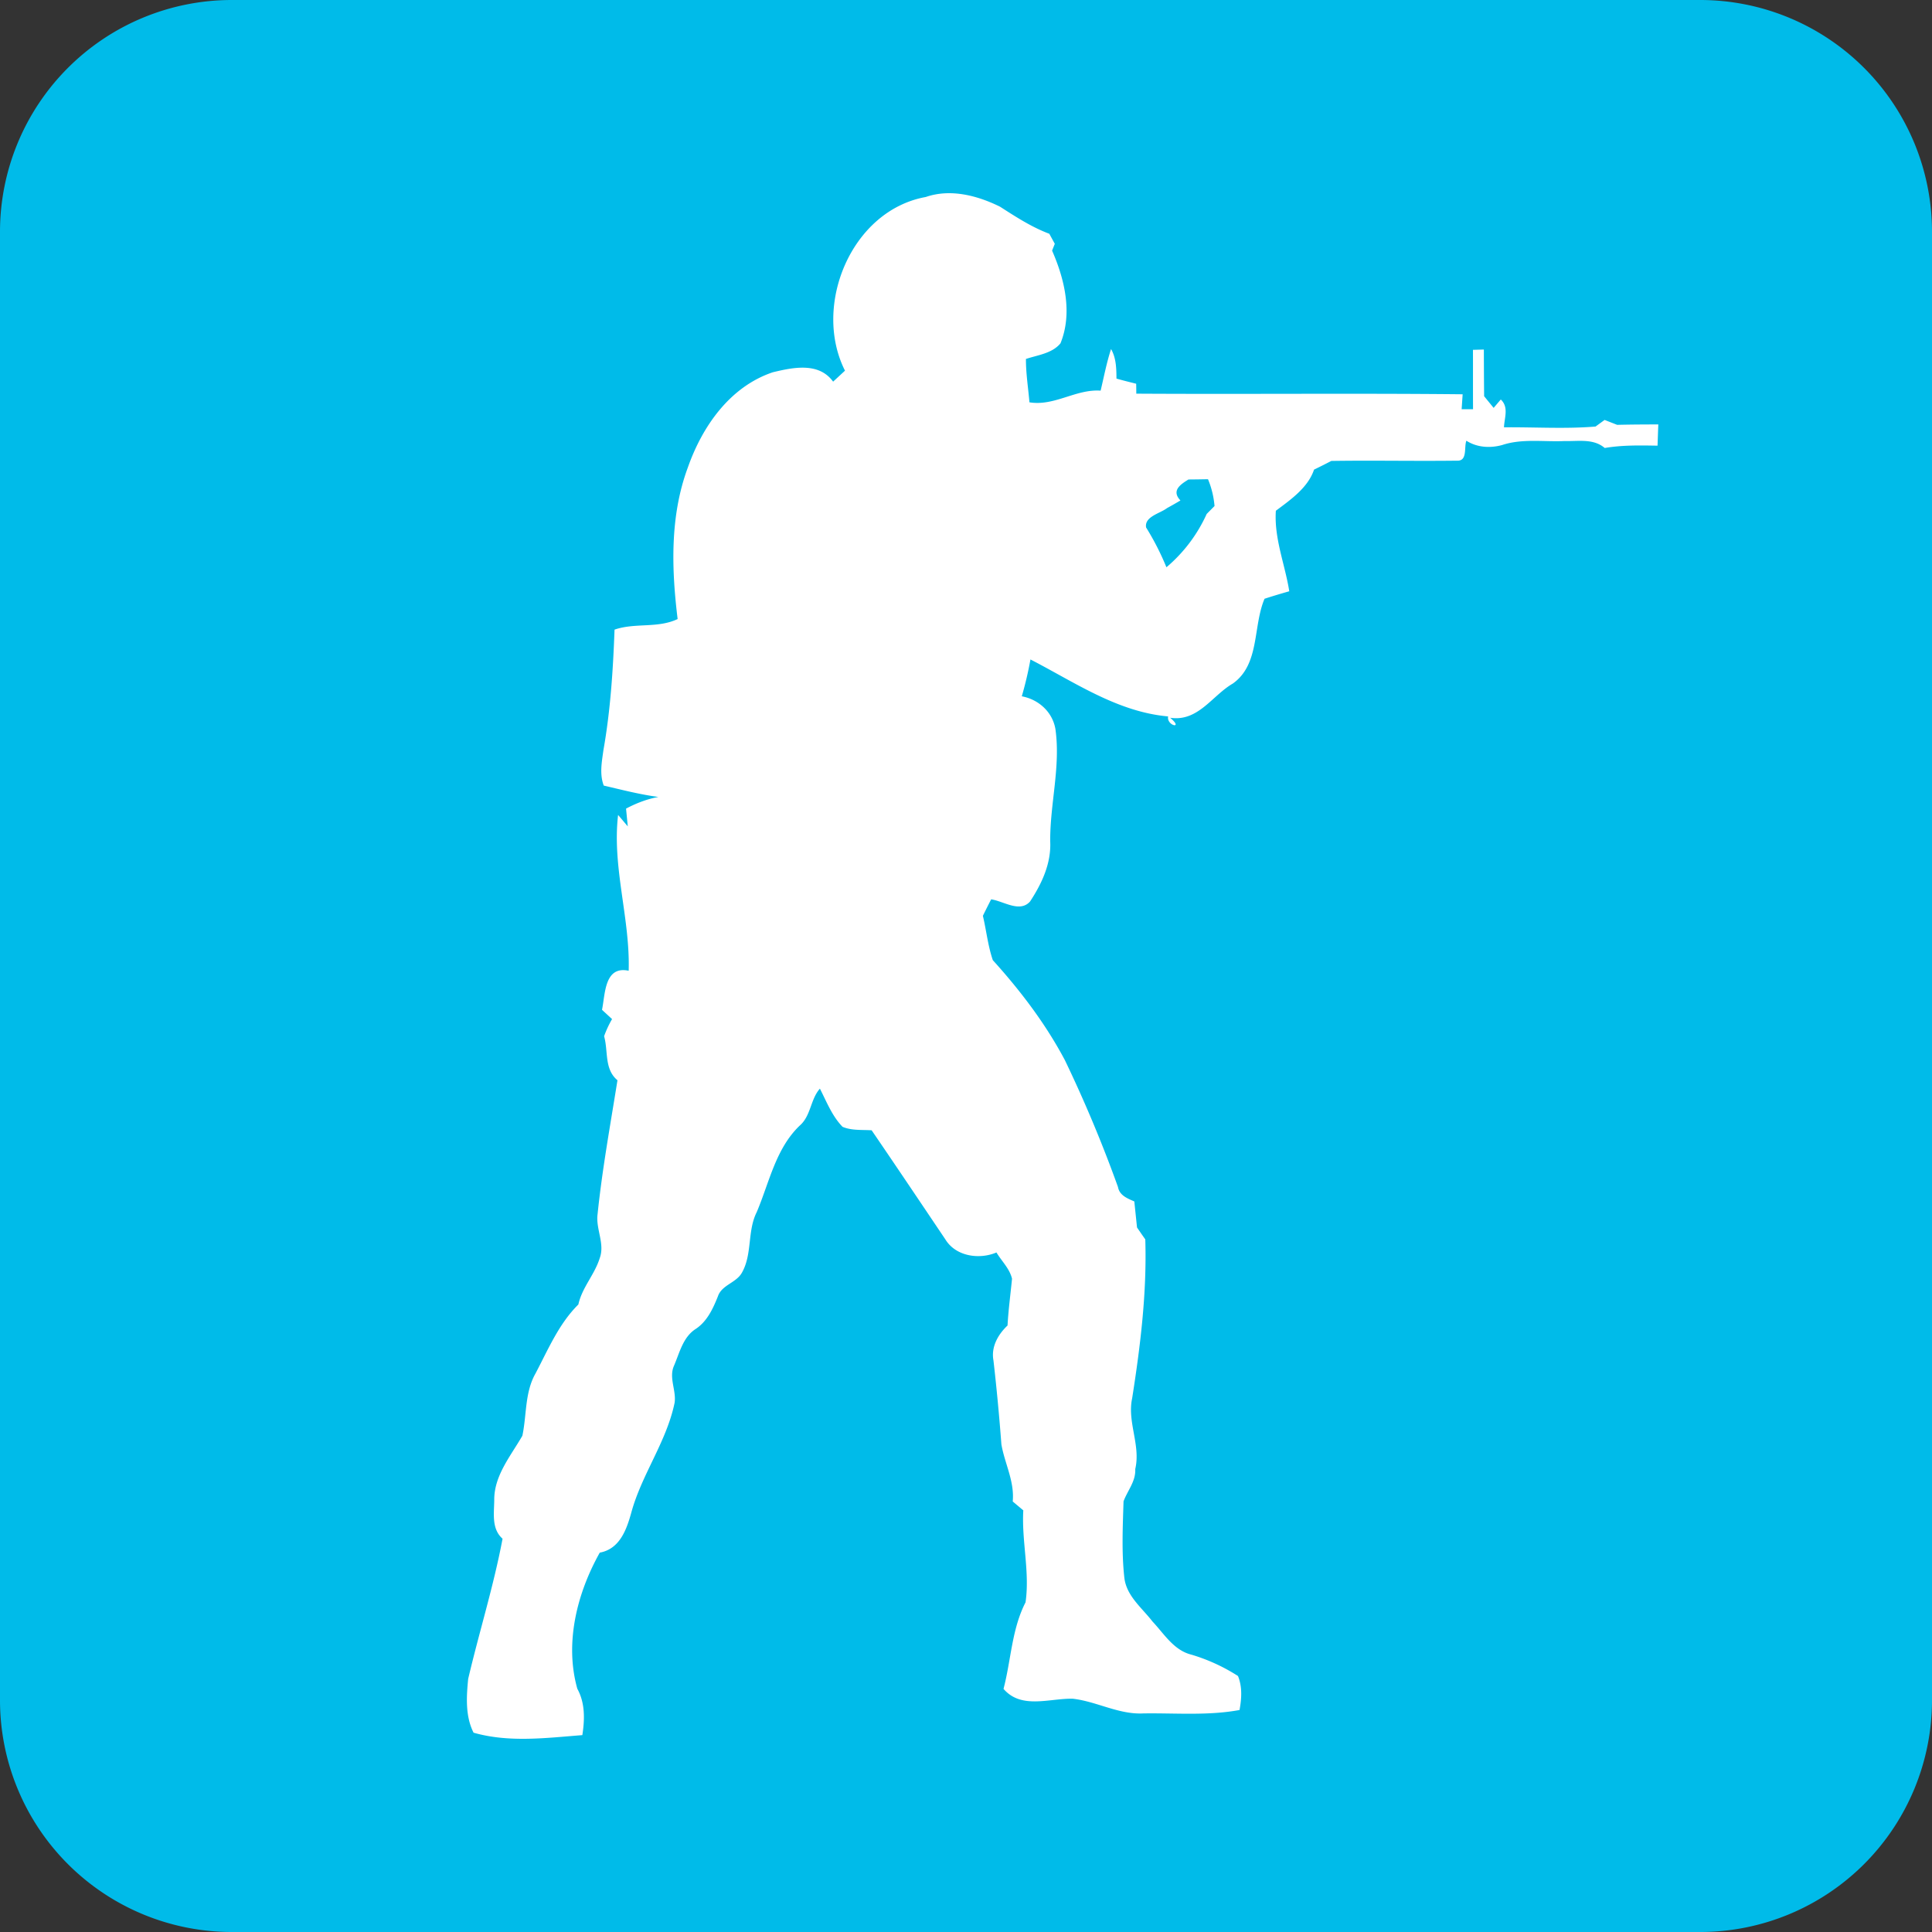<svg viewBox="0 0 50 50" xmlns="http://www.w3.org/2000/svg"><rect x="0" y="0" width="50" height="50" fill="#333333" stroke="none"/><g fill="none" fill-rule="evenodd"><path d="M6 0h38a6 6 0 0 1 6 6v38a6 6 0 0 1-6 6H6a6 6 0 0 1-6-6V6a6 6 0 0 1 6-6Z" fill="#00bbe9" class="fill-050505"></path><path d="M23.96 5.098c.639-.221 1.336-.037 1.92.251.41.263.818.529 1.276.701l.142.26-.07.176c.325.742.534 1.62.217 2.399-.215.263-.59.303-.894.405-.001.376.059.749.091 1.122.65.105 1.2-.347 1.842-.302.086-.36.155-.725.27-1.077.133.233.138.502.14.765.168.048.339.09.51.133.002.064.003.193.003.257 2.816.017 5.63-.013 8.446.016l-.026.386.295.001c-.003-.512 0-1.025-.002-1.537l.282-.008c.001.402.003.805.007 1.208l.246.302.185-.217c.214.2.092.474.083.72.787-.008 1.583.045 2.369-.02l.235-.171.325.127c.354-.009.71-.01 1.065-.011-.008.183-.013.366-.02.55-.458-.008-.917-.017-1.367.06-.292-.25-.682-.17-1.033-.18-.54.026-1.098-.07-1.62.103-.312.086-.653.065-.927-.111-.066.164.035.53-.241.516-1.086.014-2.17-.01-3.255.007-.149.078-.299.153-.447.225-.156.467-.606.779-.988 1.064-.048.718.237 1.388.347 2.084-.214.061-.43.125-.64.194-.305.717-.118 1.694-.82 2.194-.54.313-.896.994-1.623.886.37.308-.1.211-.052-.035-1.314-.116-2.42-.886-3.563-1.474a9.282 9.282 0 0 1-.224.953c.434.082.792.401.87.846.138.97-.14 1.932-.135 2.903.03.571-.214 1.094-.52 1.56-.266.302-.688-.009-1.008-.054-.073.142-.144.283-.214.426.09.38.13.776.257 1.148.715.79 1.366 1.646 1.866 2.59.514 1.069.972 2.164 1.373 3.28.039.218.243.296.423.374l.07.674c.07.102.14.204.214.308.043 1.379-.126 2.752-.34 4.113-.133.614.226 1.214.08 1.832.017.316-.2.555-.303.835-.02.653-.052 1.315.02 1.967.05.478.454.785.729 1.142.3.318.55.744 1.003.857a4.73 4.73 0 0 1 1.21.554c.115.284.094.585.04.88-.82.151-1.657.076-2.486.088-.638.034-1.208-.309-1.828-.38-.6-.015-1.332.282-1.794-.255.196-.745.212-1.545.57-2.24.114-.788-.104-1.586-.058-2.38l-.274-.23c.05-.52-.207-.98-.293-1.477a55.714 55.714 0 0 0-.205-2.17c-.066-.352.116-.673.364-.907.022-.405.077-.807.116-1.21-.06-.261-.269-.456-.403-.68-.45.19-1.055.1-1.323-.34-.634-.942-1.266-1.884-1.907-2.822-.252-.016-.518.01-.753-.09-.271-.279-.413-.65-.586-.988-.248.279-.23.705-.524.958-.621.596-.786 1.472-1.11 2.235-.25.495-.11 1.092-.387 1.575-.148.26-.52.312-.619.608-.128.32-.28.652-.58.847-.327.213-.413.62-.559.955-.133.309.065.633.019.95-.208 1.01-.85 1.852-1.12 2.84-.123.445-.3.945-.817 1.04-.59 1.052-.914 2.339-.581 3.523.204.372.193.79.13 1.2-.936.073-1.896.199-2.815-.063-.216-.427-.185-.929-.14-1.39.284-1.213.66-2.404.89-3.63-.287-.255-.22-.646-.215-.99-.01-.638.426-1.15.728-1.675.114-.538.06-1.117.339-1.61.327-.619.604-1.287 1.11-1.787.096-.44.421-.773.552-1.197.14-.375-.105-.755-.055-1.138.12-1.163.331-2.314.515-3.468-.347-.29-.235-.75-.346-1.14.055-.153.123-.3.206-.443l-.26-.24c.085-.41.061-1.145.69-1.011.04-1.358-.432-2.673-.274-4.032.084.097.167.197.251.296l-.045-.46c.263-.14.543-.248.837-.302-.479-.063-.945-.185-1.414-.294-.113-.298-.05-.615-.008-.92.182-1.03.249-2.073.287-3.116.53-.184 1.115-.028 1.633-.274-.16-1.305-.201-2.667.263-3.919.374-1.066 1.088-2.094 2.201-2.468.527-.126 1.189-.267 1.56.243l.307-.284c-.85-1.686.165-4.149 2.093-4.495Zm6.798 7.311c-.224.137-.444.294-.208.543-.115.068-.23.134-.346.197-.182.14-.591.22-.543.502.204.328.38.673.526 1.03a3.92 3.92 0 0 0 1.042-1.38l.203-.205a2.32 2.32 0 0 0-.169-.694c-.168.003-.337.006-.505.007Z" fill="#FFFFFF" fill-rule="nonzero" class="fill-ffffff"></path></g></svg>